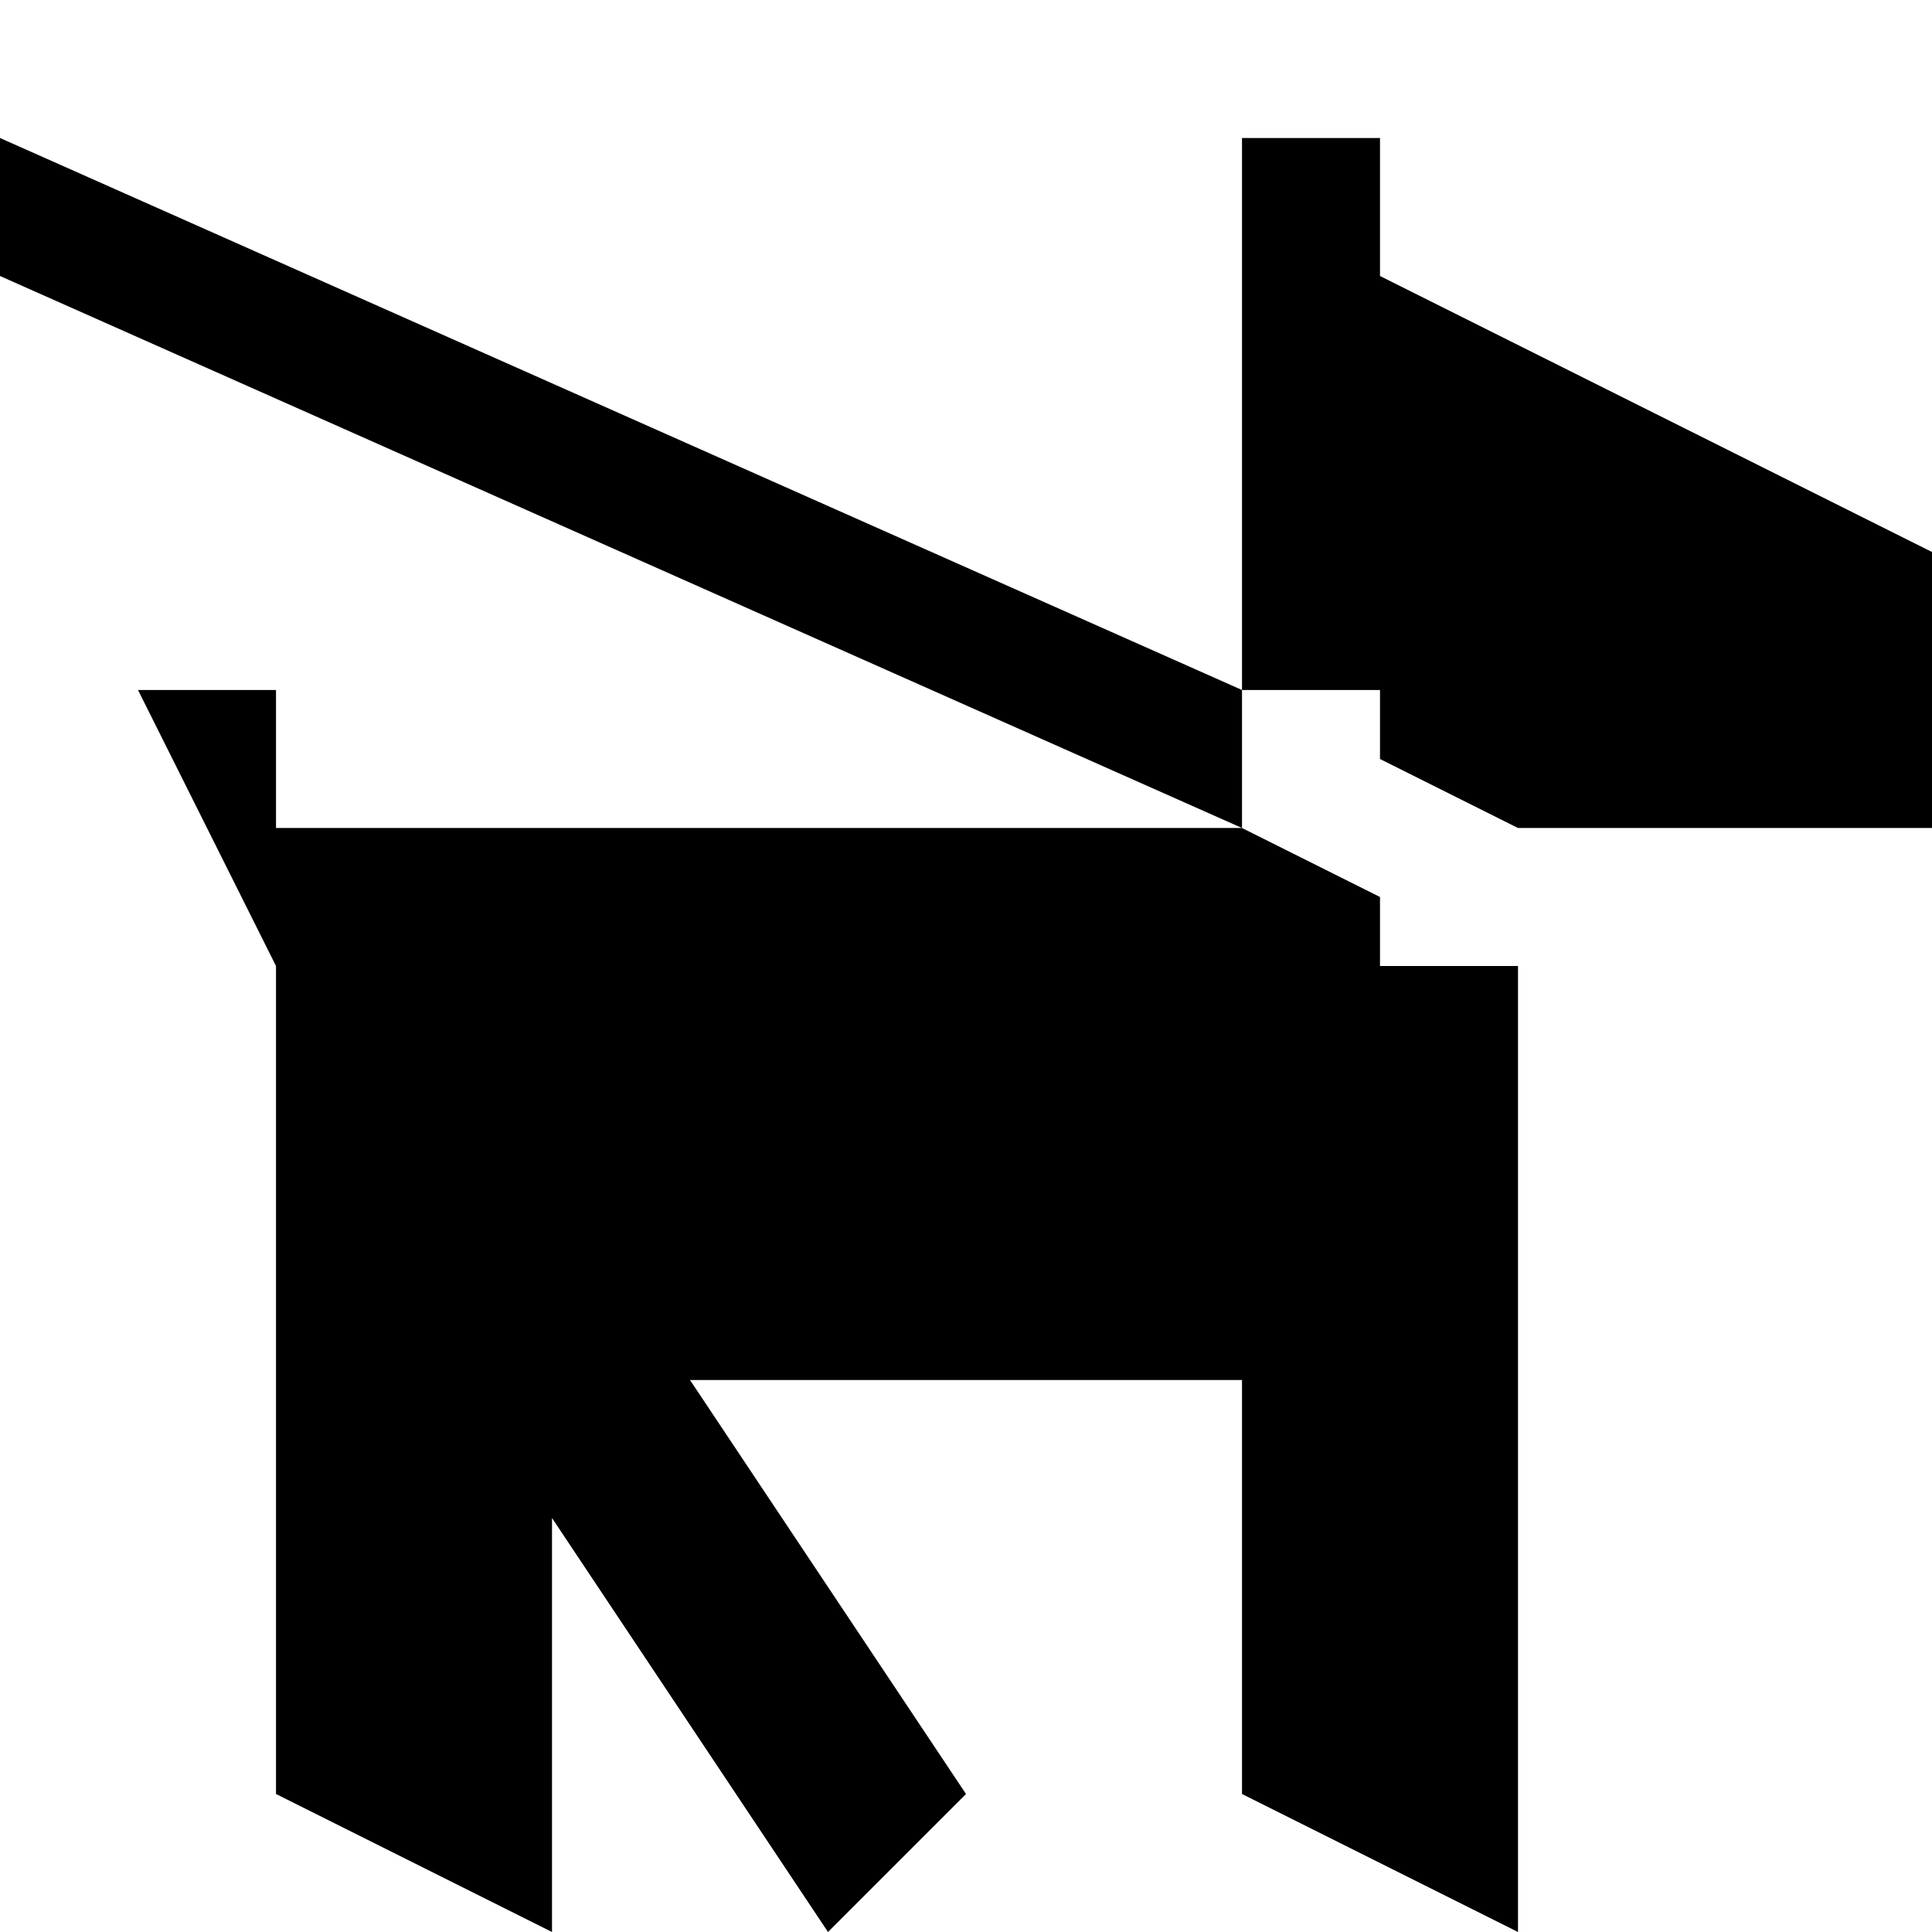<?xml version="1.0" encoding="utf-8"?>
<!-- Generator: Adobe Illustrator 20.0.0, SVG Export Plug-In . SVG Version: 6.00 Build 0)  -->
<svg version="1.1" id="Icons" xmlns="http://www.w3.org/2000/svg" xmlns:xlink="http://www.w3.org/1999/xlink" x="0px" y="0px"
	 width="14px" height="14px" viewBox="0 0 14 14" enable-background="new 0 0 14 14" xml:space="preserve">
<g>
	<polygon  points="10,7 10,6.5 9,6 2,6 2,5 1,5 2,7 2,13 4,14 4,13 4,11 6,14 7,13 5,10 9,10 9,13 11,14 11,13 11,7 	"/>
	<polygon  points="10,2 10,1 9,1 9,5 10,5 10,5.5 11,6 14,6 14,4 	"/>
	<polygon  points="0,1 9,5 9,6 0,2 	"/>
</g>
</svg>
